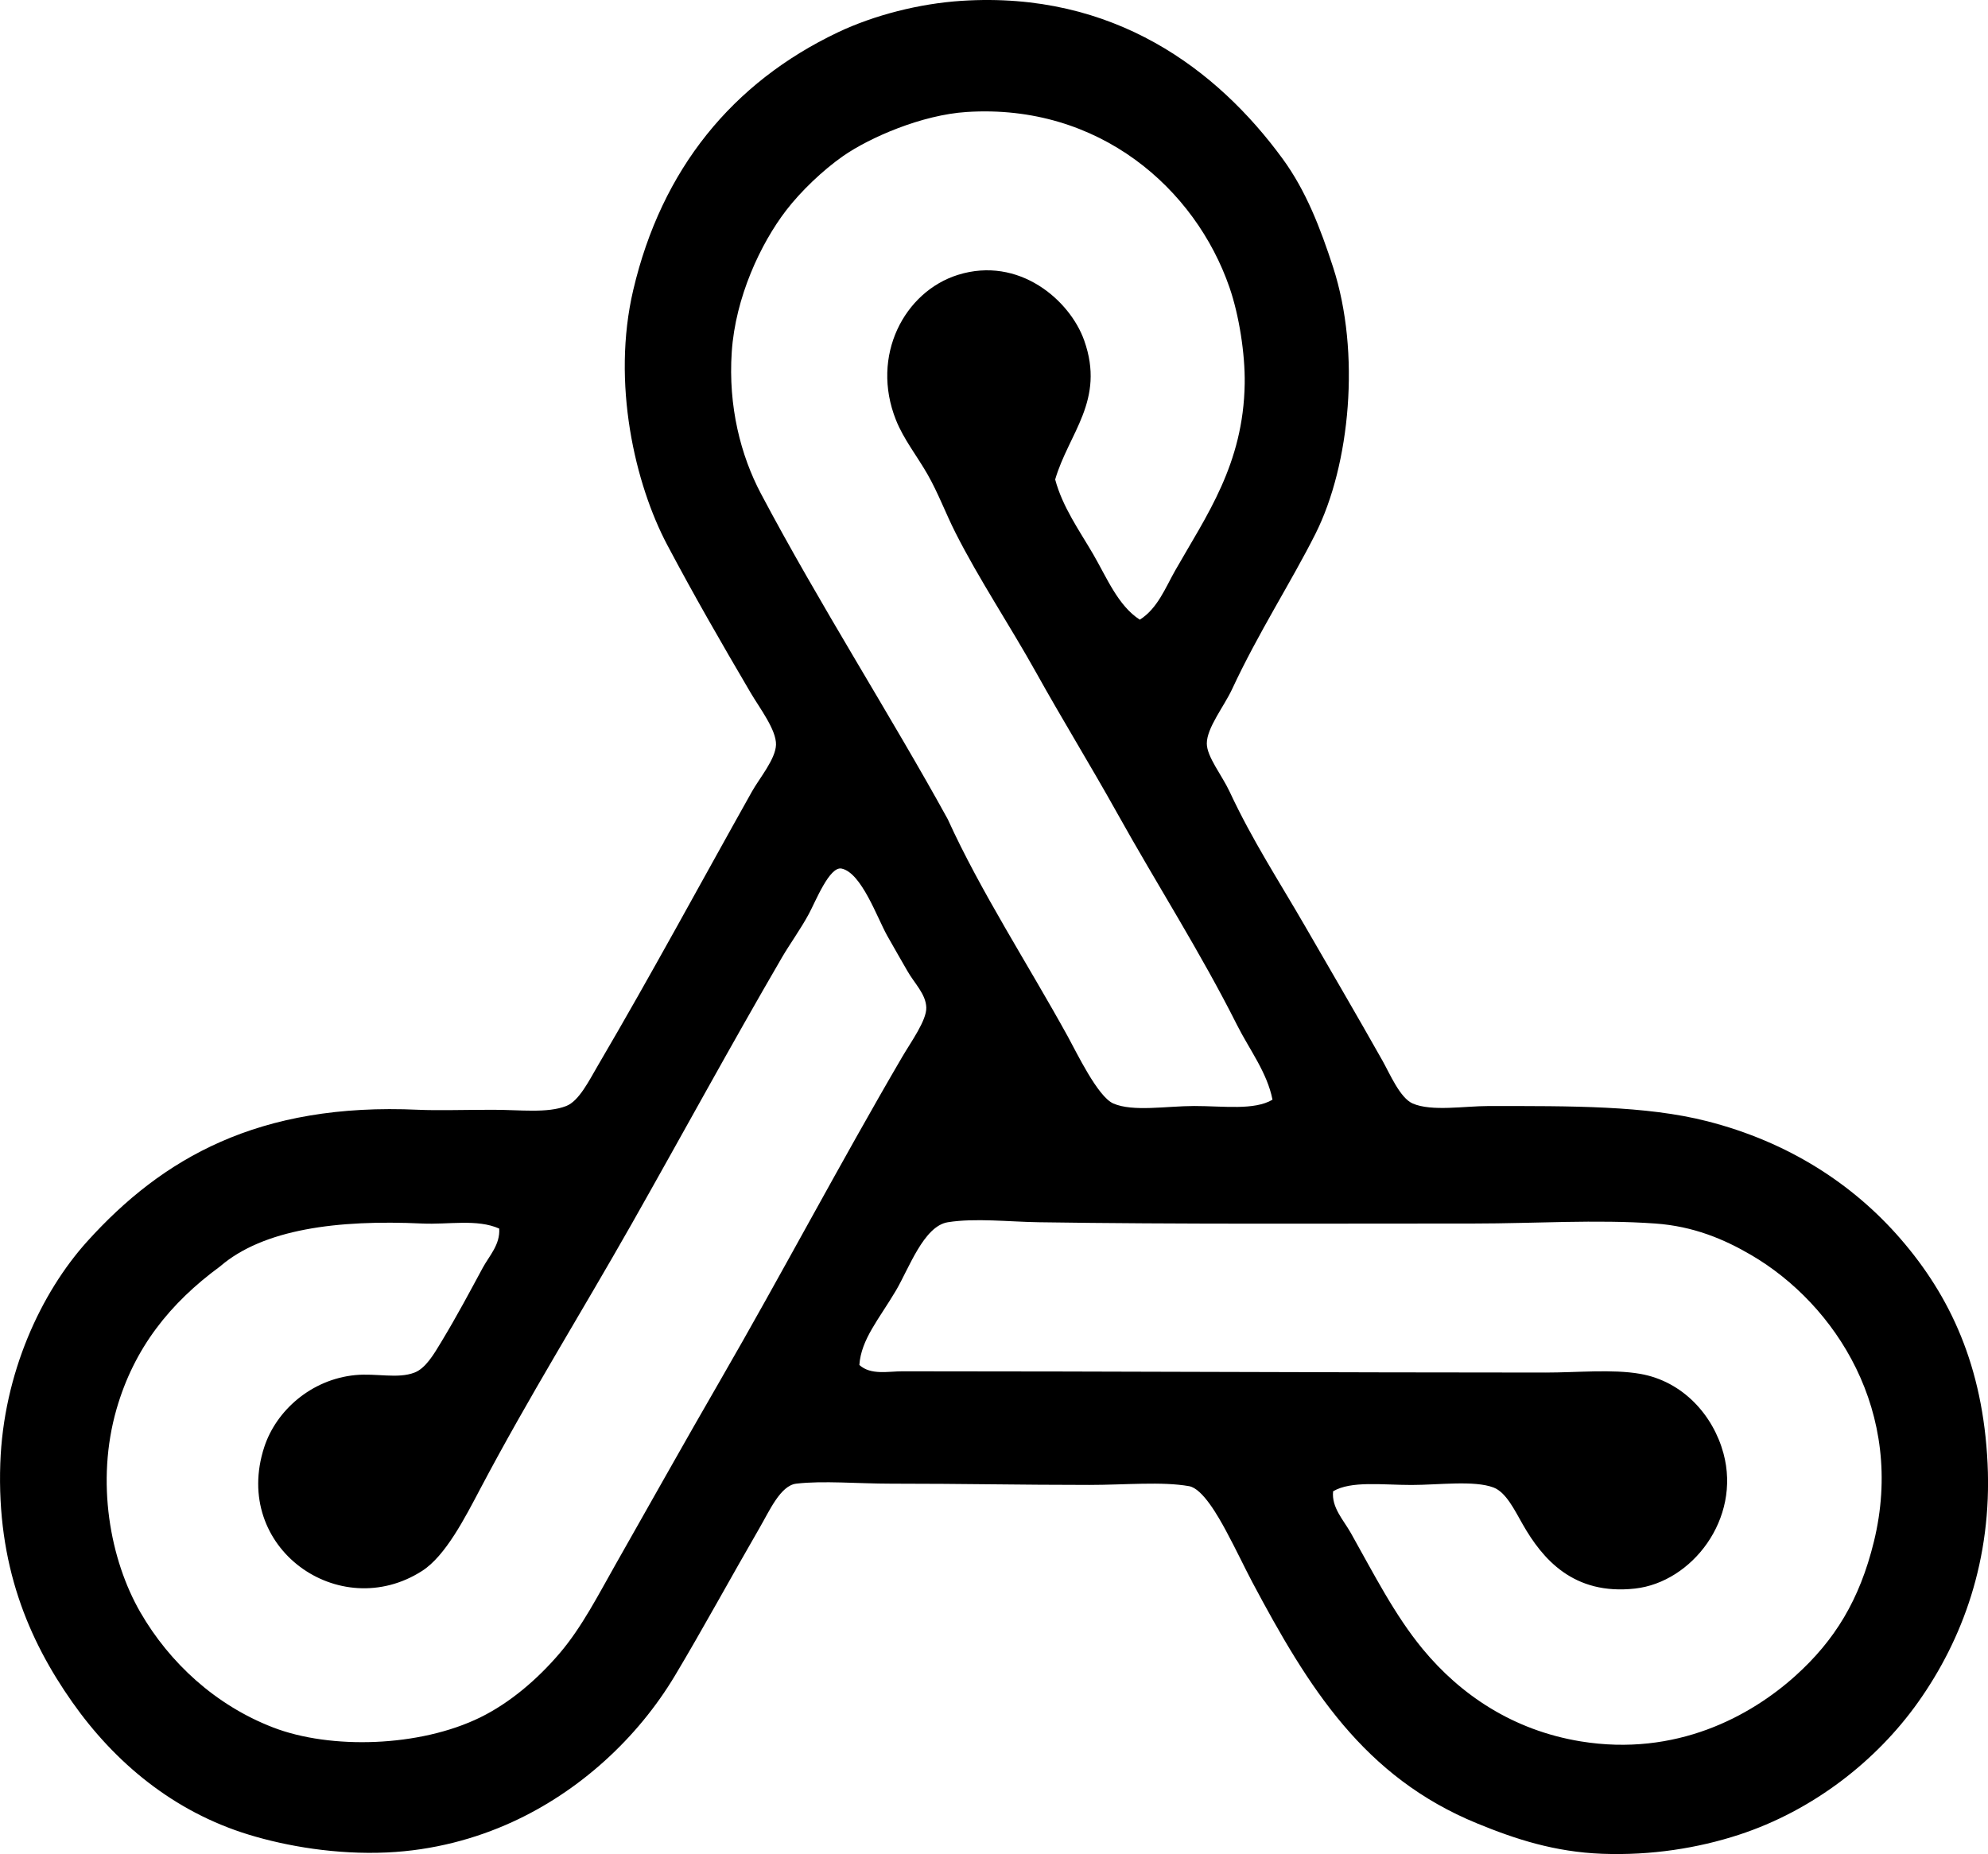 <svg enable-background="new 0 0 79.017 73.709" viewBox="0 0 79.017 73.709" xmlns="http://www.w3.org/2000/svg"><path clip-rule="evenodd" d="m38.225.033c6.049-.39 10.161 2.731 12.754 6.277.931 1.272 1.504 2.763 2.009 4.318 1.098 3.383.679 7.846-.703 10.595-.963 1.916-2.265 3.922-3.314 6.177-.319.685-1.004 1.533-1.004 2.159 0 .525.604 1.266.904 1.908.919 1.969 1.957 3.543 3.013 5.373 1.039 1.801 2.004 3.445 3.063 5.323.294.521.699 1.489 1.205 1.708.755.326 2.059.1 3.013.1 3.313 0 6.244-.02 8.687.603 3.261.832 5.819 2.522 7.683 4.67 1.985 2.288 3.281 5.074 3.465 8.938.182 3.822-.996 7.002-2.762 9.491-1.654 2.331-4.181 4.311-7.13 5.272-1.616.527-3.477.826-5.423.753-1.891-.071-3.454-.583-4.971-1.206-4.509-1.848-6.708-5.397-8.938-9.591-.314-.592-.639-1.291-1.054-2.059-.293-.541-.918-1.662-1.457-1.758-1.083-.193-2.549-.05-3.967-.05-2.762 0-4.957-.05-7.884-.05-1.335 0-2.695-.127-3.766 0-.626.074-1.06 1.073-1.457 1.757-1.118 1.931-2.271 4.049-3.364 5.875-1.49 2.49-3.791 4.6-6.478 5.825-1.438.656-3.126 1.121-4.972 1.205-2.014.091-3.977-.248-5.473-.703-3.019-.919-5.35-2.885-7.03-5.272-1.759-2.499-3.001-5.468-2.862-9.491.124-3.573 1.616-6.793 3.465-8.838 2.97-3.284 6.793-5.518 13.157-5.222.729.034 1.878 0 2.962 0 1.09 0 2.158.145 2.913-.151.505-.197.905-1.009 1.255-1.607 2.169-3.699 4.027-7.153 6.126-10.897.296-.527.938-1.286.954-1.858.017-.591-.654-1.463-1.004-2.059-1.19-2.027-2.213-3.8-3.314-5.875-1.288-2.428-2.224-6.446-1.356-10.144 1.128-4.804 3.942-8.248 8.135-10.244 1.435-.68 3.228-1.143 4.92-1.252zm8.486 22.647c1.235-2.174 2.714-4.22 2.762-7.432.018-1.186-.224-2.717-.603-3.816-1.354-3.927-5.183-7.317-10.445-6.98-1.786.114-3.858 1.015-4.921 1.757-.794.556-1.671 1.391-2.26 2.159-1.013 1.321-2.014 3.454-2.159 5.624-.146 2.169.36 4.118 1.155 5.624 2.283 4.322 5.215 8.917 7.432 12.955 1.298 2.857 3.189 5.766 4.771 8.637.351.636 1.186 2.39 1.808 2.662.781.34 2.125.1 3.214.1 1.171 0 2.386.181 3.113-.251-.212-1.082-.917-1.99-1.406-2.962-1.469-2.923-3.19-5.598-4.771-8.437-1.04-1.867-2.176-3.71-3.213-5.574-1.059-1.9-2.267-3.701-3.214-5.574-.387-.766-.681-1.567-1.105-2.31-.415-.728-.949-1.393-1.255-2.159-1.027-2.567.342-5.112 2.46-5.775 2.426-.759 4.454 1.005 5.021 2.611.841 2.38-.613 3.674-1.155 5.523.292 1.095.969 2.041 1.506 2.963.544.934.99 2.053 1.858 2.611.708-.446 1.019-1.274 1.407-1.956zm-42.08 33.343c-.827 2.877-.261 5.985.953 8.084 1.154 1.994 2.976 3.684 5.273 4.57 2.282.88 5.823.782 8.235-.402 1.164-.572 2.258-1.497 3.163-2.561.878-1.031 1.533-2.324 2.21-3.515 1.437-2.529 2.658-4.72 4.167-7.331 2.412-4.172 4.756-8.622 7.231-12.855.343-.587.971-1.449.954-1.958-.017-.539-.472-.959-.753-1.456-.249-.438-.526-.908-.804-1.406-.398-.714-1.021-2.495-1.808-2.662-.481-.102-1.029 1.296-1.306 1.808-.329.607-.762 1.205-1.055 1.707-2.069 3.555-3.996 7.102-5.975 10.596-2.044 3.607-4.088 6.876-6.026 10.545-.604 1.144-1.378 2.666-2.31 3.264-3.287 2.111-7.584-.915-6.277-4.921.475-1.454 1.871-2.692 3.615-2.862.842-.082 1.692.158 2.36-.101.431-.166.756-.708 1.054-1.205.669-1.111 1.111-1.954 1.657-2.962.254-.47.696-.918.653-1.557-.88-.392-2.015-.152-3.063-.201-3.371-.157-6.315.223-8.034 1.707-1.989 1.46-3.415 3.242-4.114 5.674zm49.06 4.921c.908 1.614 1.739 3.261 2.862 4.62 1.492 1.806 3.577 3.225 6.277 3.666 3.784.618 6.748-.997 8.537-2.611 1.557-1.405 2.545-3.007 3.113-5.323 1.262-5.15-1.515-9.433-4.871-11.399-1.087-.637-2.304-1.147-3.816-1.255-2.347-.168-4.797 0-7.181 0-5.807 0-11.834.033-17.324-.051-1.188-.018-2.531-.174-3.616 0-.957.154-1.548 1.847-2.059 2.712-.67 1.134-1.386 1.94-1.456 2.963.457.413 1.149.251 1.707.251 8.315 0 17.021.05 25.559.05 1.271 0 2.666-.141 3.766.051 1.706.296 2.905 1.65 3.314 3.163.704 2.604-1.255 5.121-3.515 5.373-2.448.274-3.682-1.177-4.469-2.561-.327-.575-.662-1.268-1.155-1.456-.773-.293-2.181-.101-3.264-.101-1.158 0-2.395-.173-3.113.251-.069.643.411 1.137.704 1.657z" fill-rule="evenodd"/></svg>